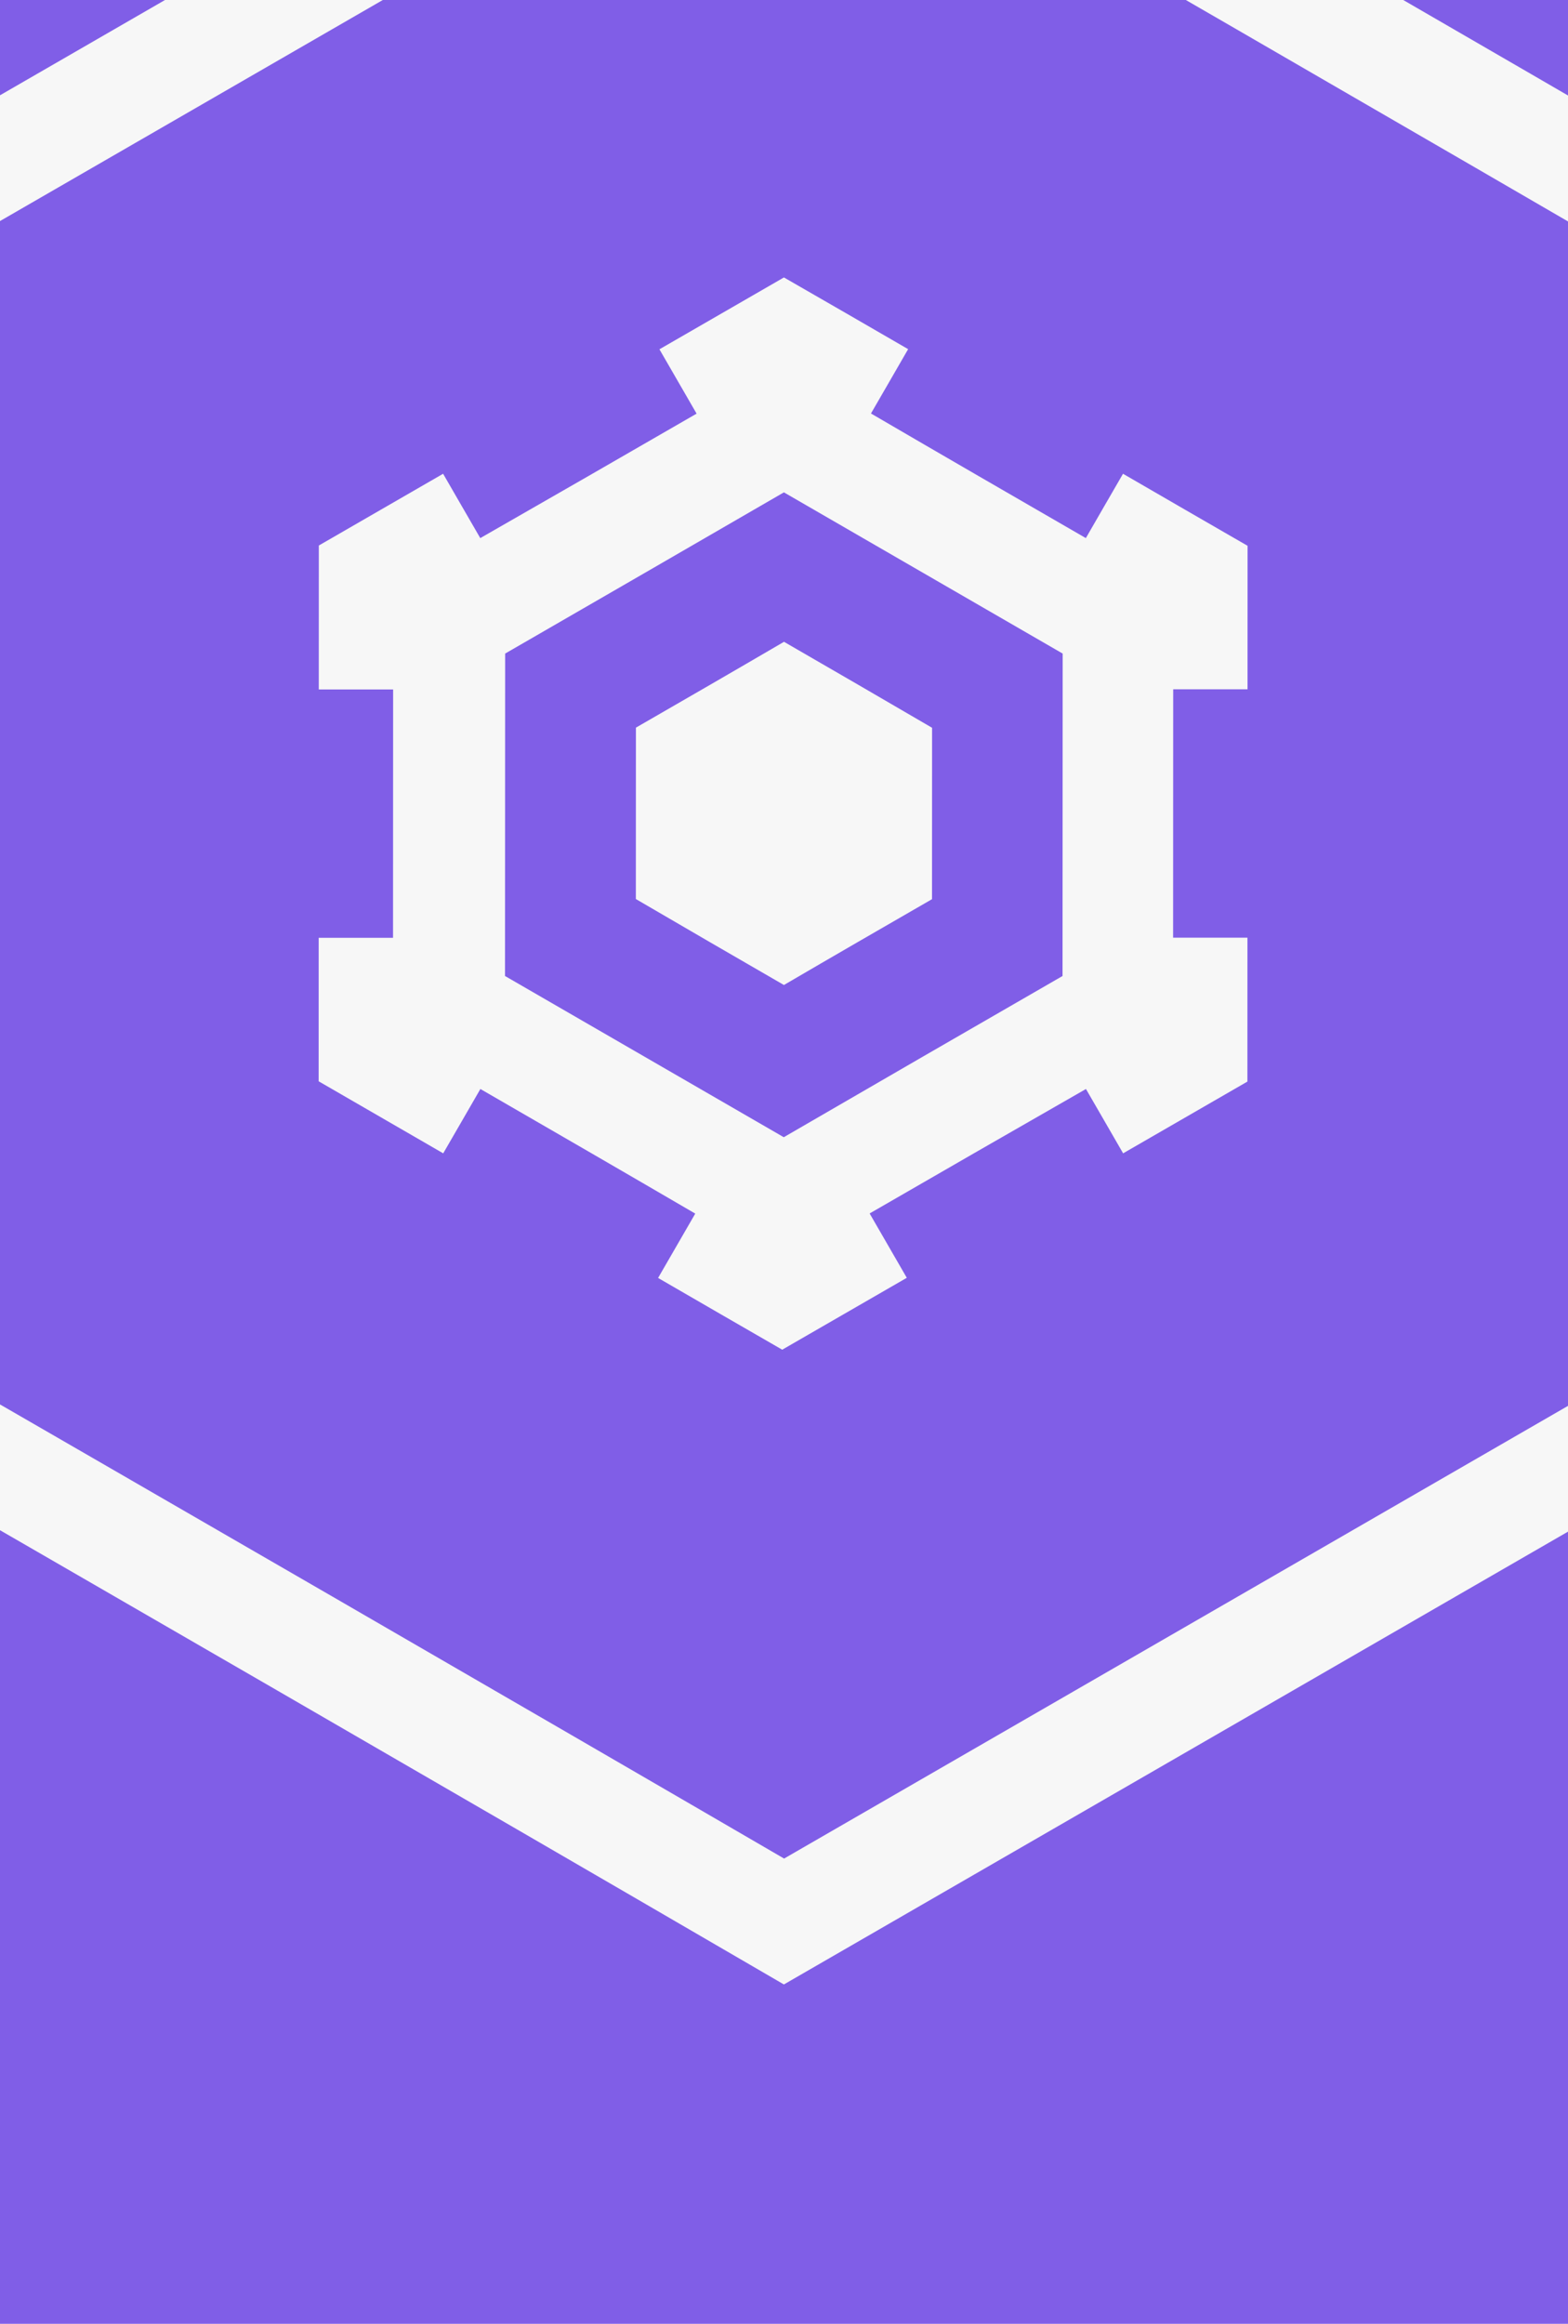 <?xml version="1.0" encoding="UTF-8" standalone="no"?>
<svg xmlns:rdf="http://www.w3.org/1999/02/22-rdf-syntax-ns#" xmlns="http://www.w3.org/2000/svg" viewBox="0 400 1080 1600" height="100%" width="100%" version="1.1" xmlns:cc="http://creativecommons.org/ns#" xmlns:xlink="http://www.w3.org/1999/xlink" xmlns:dc="http://purl.org/dc/elements/1.1/">
	<defs></defs>
	<g transform="translate(0,867.638)">
		<path fill="#805ee7" d="m1230-1140v2460h-1380v-2460h1380z"/>
	</g>
	<g transform="translate(0,840)">
		<path d="M1200,502c-220,127-440,254-660,381-220-128-440-255-660-382,0.103-254,0.206-508,0.308-763,220-127,440-254,660-381,220,127,440,254,660,382-0.103,254-0.206,508-0.308,762z" stroke="#f7f7f7" stroke-linecap="butt" stroke-miterlimit="4" stroke-width="75" fill="none"/>
	</g>
	<path d="m540,591c-28.6,16.5-57.2,33-85.8,49.5,8.52,14.8,17,29.5,25.6,44.3-49.5,28.6-99,57.1-149,85.7-8.53-14.8-17.1-29.5-25.6-44.3-28.5,16.5-57.1,32.9-85.6,49.4-0.01,33-0.021,66.1-0.031,99.1h51.2c-0.021,57.2-0.042,114-0.062,171h-51.2c-0.01,32.9-0.021,65.9-0.031,98.8,28.6,16.5,57.2,33.1,85.8,49.6,8.53-14.8,17.1-29.5,25.6-44.3,49.5,28.6,99,57.2,148,85.8-8.52,14.8-17,29.5-25.6,44.3,28.5,16.5,57,33,85.5,49.4,28.6-16.5,57.2-33,85.8-49.5-8.52-14.8-17-29.5-25.6-44.3,49.5-28.6,99-57.1,149-85.7,8.53,14.8,17.1,29.5,25.6,44.3,28.5-16.5,57.1-32.9,85.6-49.4,0.01-33,0.021-66.1,0.031-99.1h-51.2c0.021-57.2,0.042-114,0.062-171h51.2c0.01-32.9,0.021-65.9,0.031-98.8-28.6-16.5-57.2-33-85.8-49.6-8.53,14.8-17.1,29.5-25.6,44.3-49.5-28.6-99-57.2-148-85.8,8.53-14.8,17.1-29.5,25.6-44.3-28.5-16.5-57-33-85.6-49.4zm-0.062,148c64,37,128,74,192,111-0.031,74-0.062,148-0.094,222-64.1,36.9-128,73.9-192,111-64-37-128-74-192-111,0.031-74,0.062-148,0.094-222,64.1-37,128-73.9,192-111z" fill="#f7f7f7"/>
	<path fill="#f7f7f7" d="m438,901c34.2-19.7,68.3-39.4,102-59.1,34.1,19.7,68.3,39.5,102,59.2-0.016,39.4-0.032,78.9-0.048,118-34.2,19.7-68.3,39.4-102,59.1-34.1-19.7-68.3-39.5-102-59.2,0.016-39.4,0.032-78.9,0.048-118z"/>
</svg>
